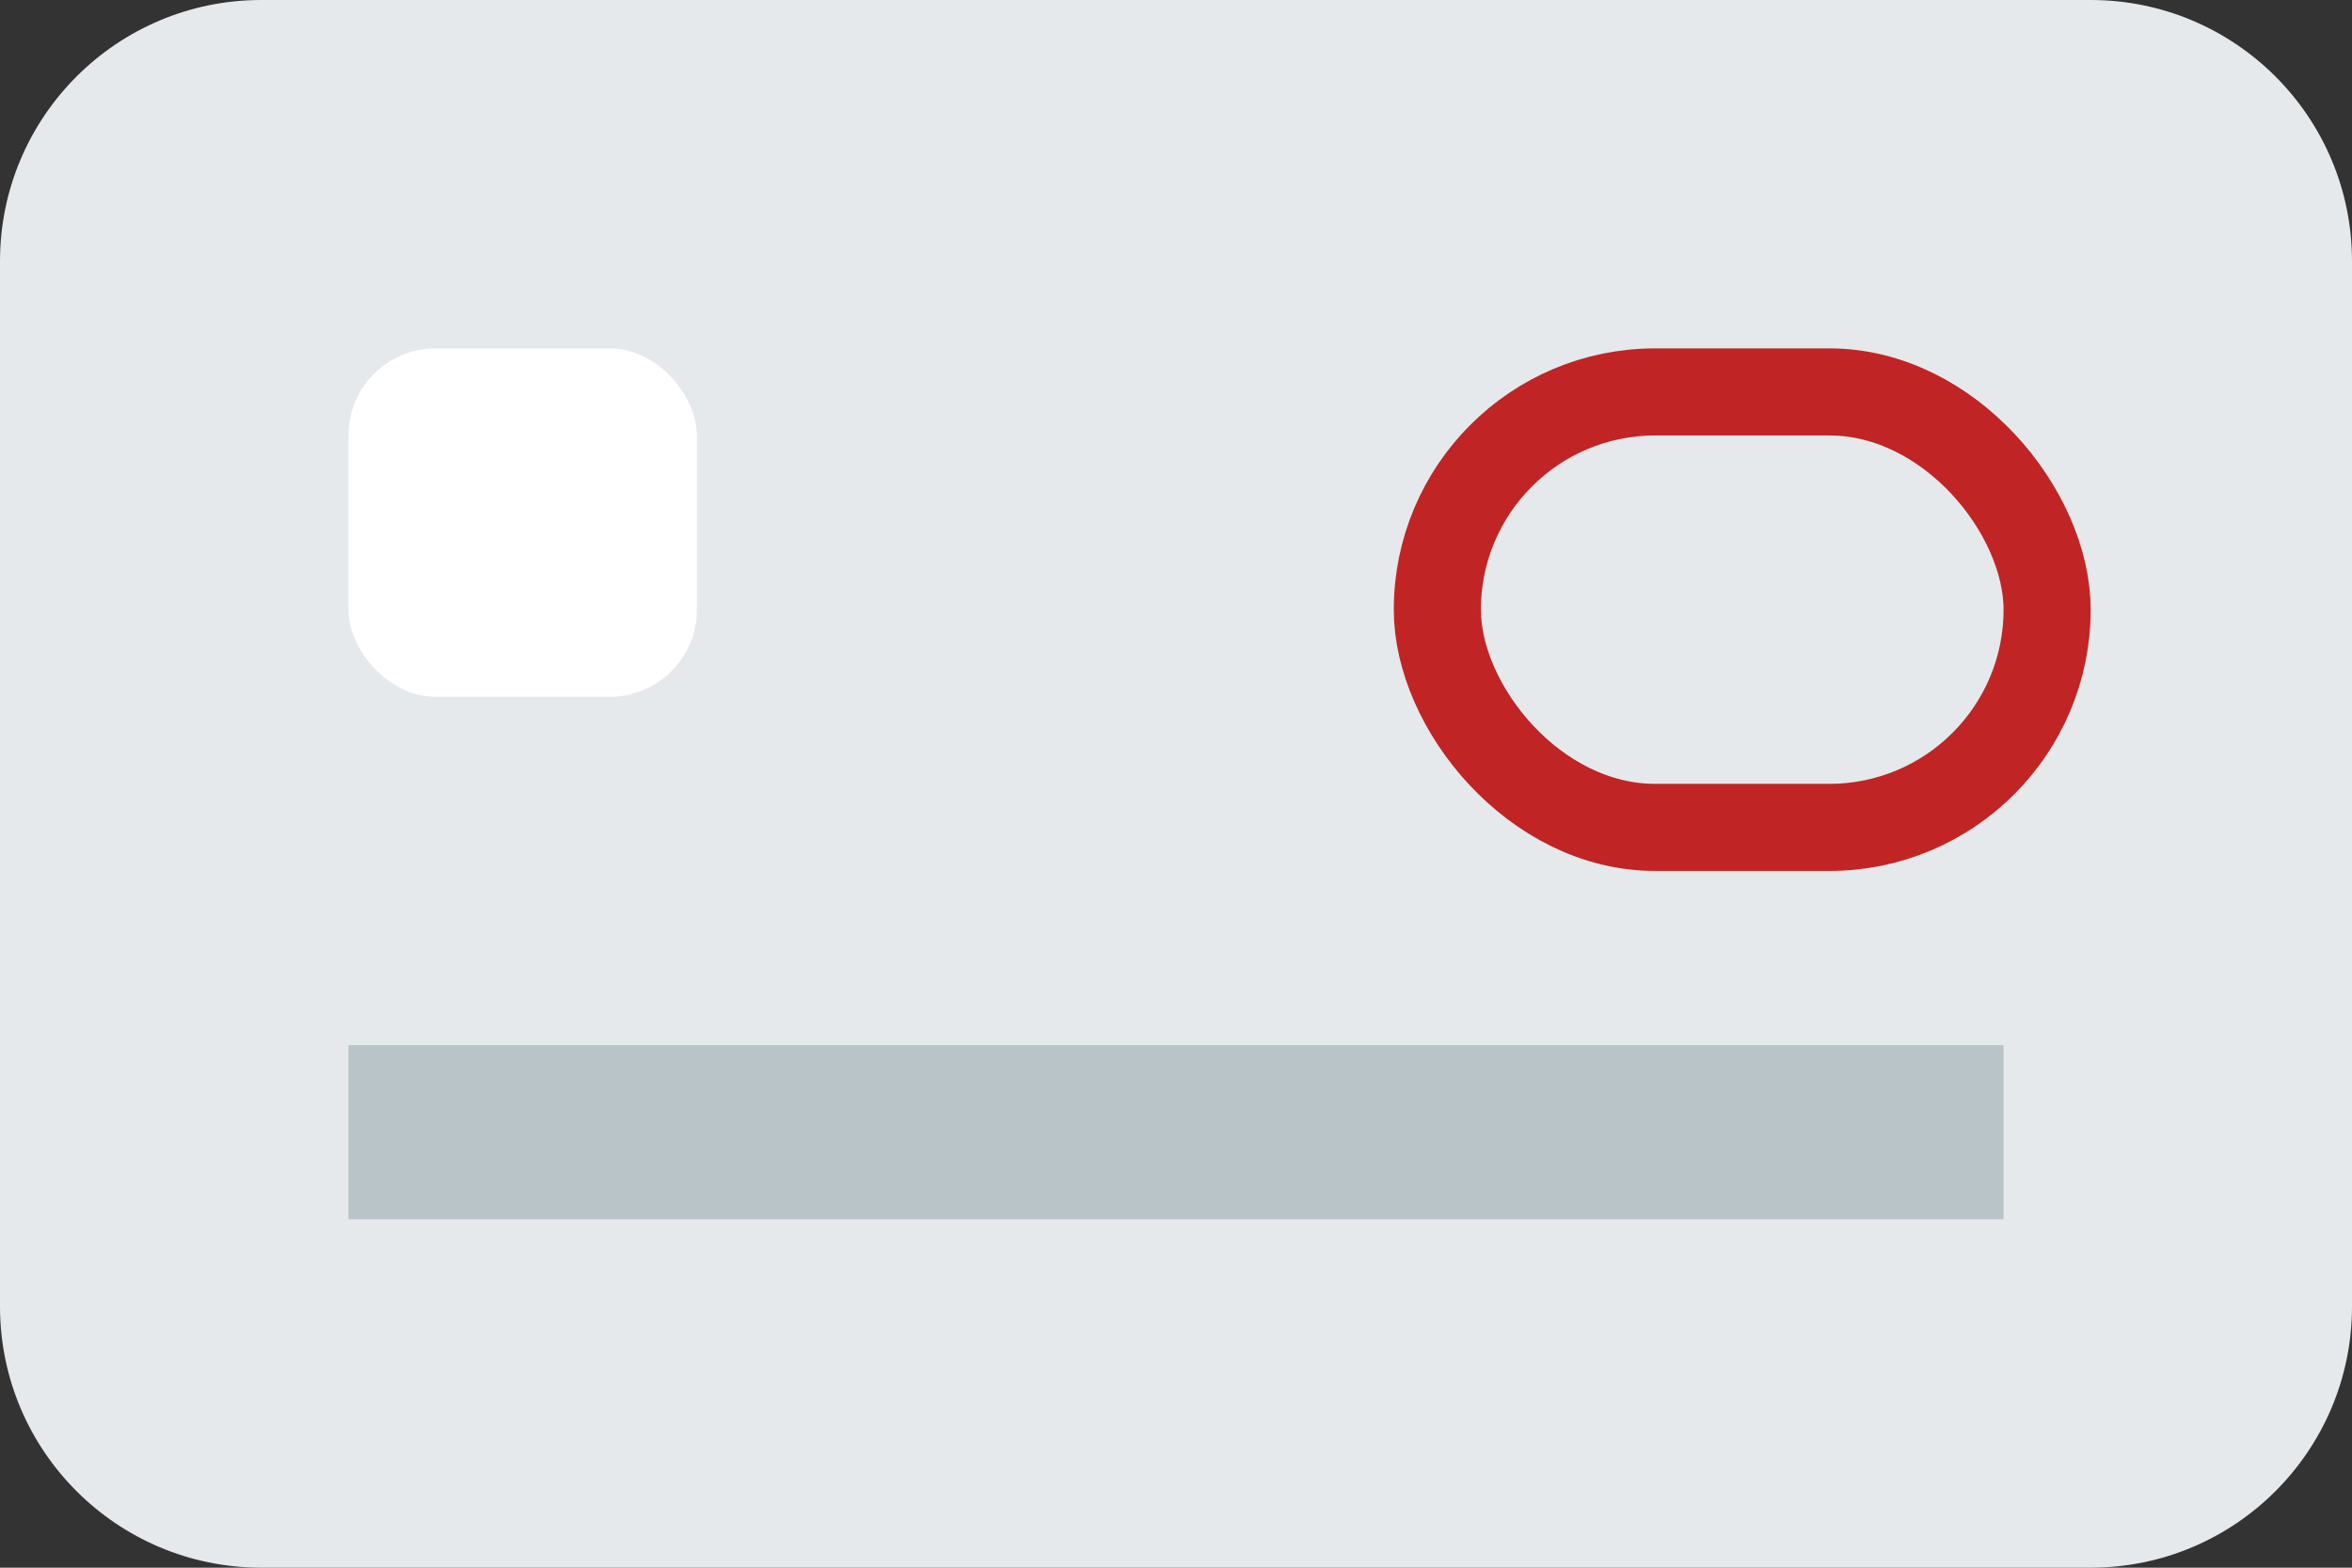 <svg
width="27"
height="18"
viewBox="0 0 27 18"
fill="none"
xmlns="http://www.w3.org/2000/svg"
>

<rect x="0" y="0" width="27" height="18" fill="#333333" stroke="none"/>

<path
d="M0 3C0 1.343 1.343 0 3 0H24C25.657 0 27 1.343 27 3V15C27 16.657 25.657 18 24 18H3C1.343 18 0 16.657 0 15V3Z"
fill="#E6E9EB"></path>
<rect x="4" y="12" width="19" height="2" fill="#B9C4C9"></rect>
<rect x="4" y="4" width="4" height="4" rx="1" fill="white"></rect>
<rect x="16.5" y="4.5" width="7" height="5" rx="2.5" stroke="#C12424"></rect>
</svg>